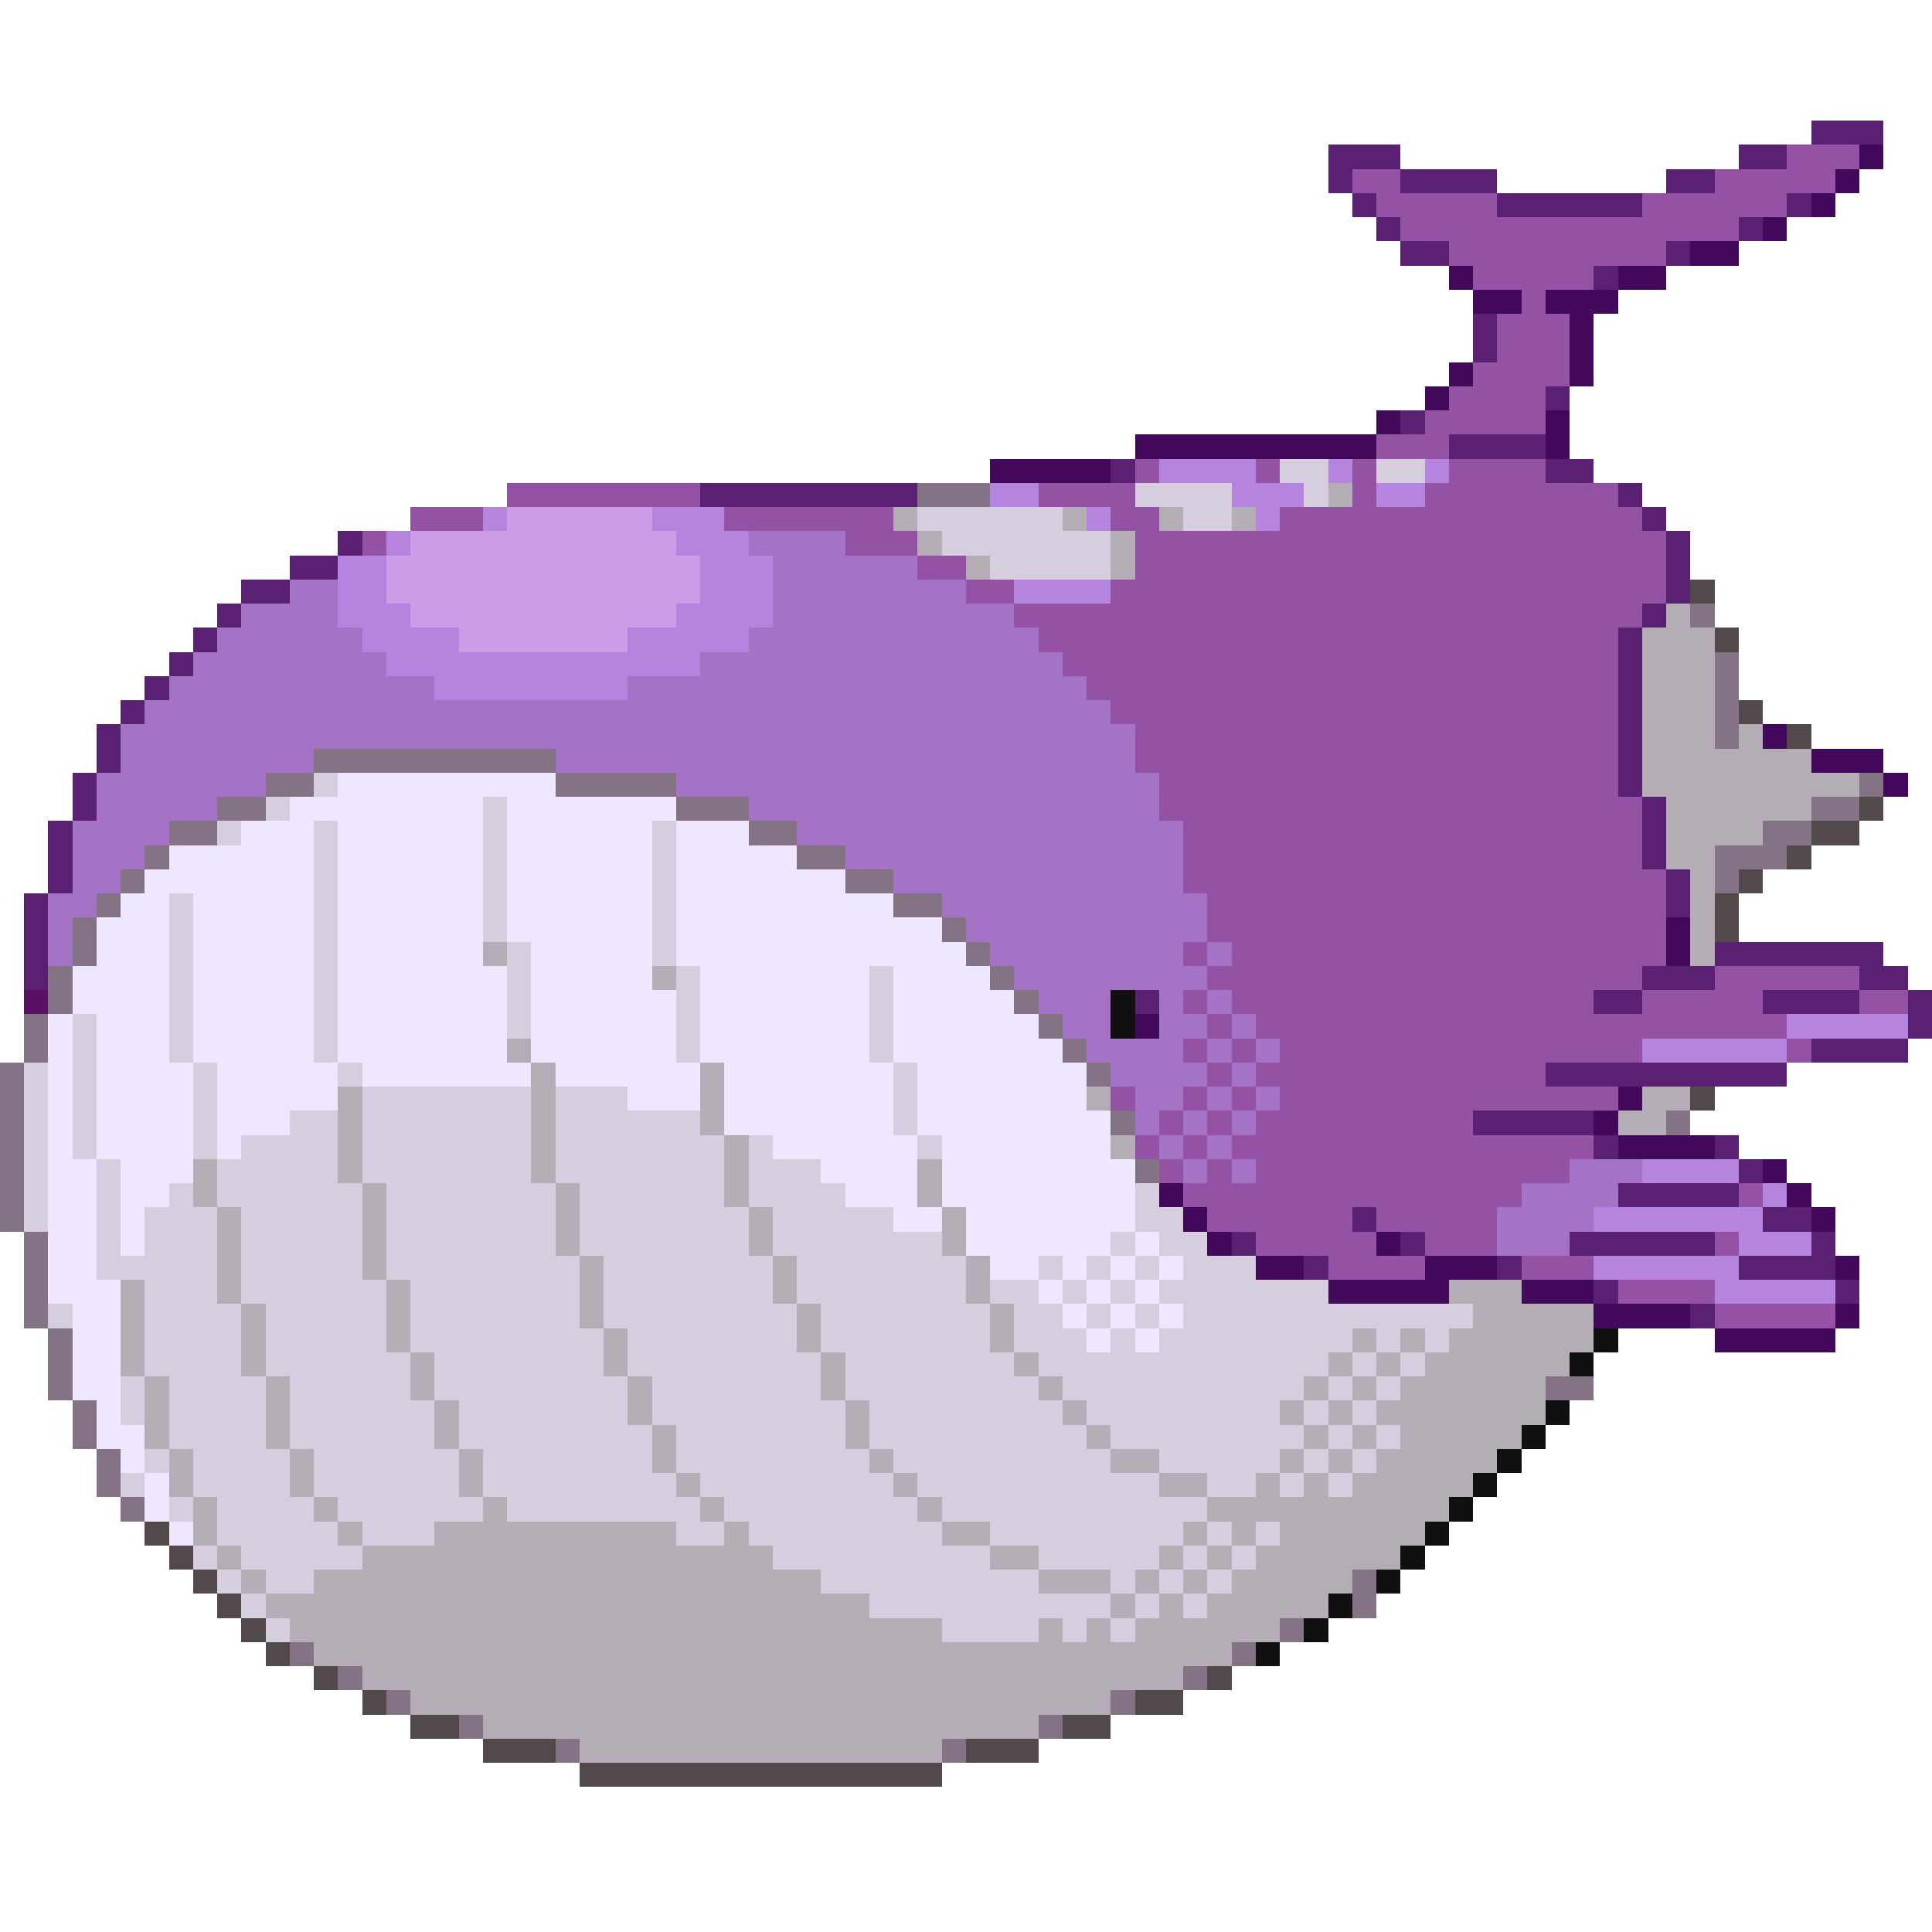 <svg xmlns="http://www.w3.org/2000/svg" viewBox="0 -0.5 80 80" shape-rendering="crispEdges">
<path stroke="#5a2173" d="M75 5h3M55 6h3M72 6h2M55 7h1M58 7h4M69 7h2M56 8h1M62 8h6M74 8h1M57 9h1M72 9h1M58 10h2M69 10h1M66 11h1M61 13h1M61 14h1M64 16h1M58 17h1M60 18h4M46 19h1M64 19h2M29 20h9M67 20h1M68 21h1M14 22h1M69 22h1M12 23h2M69 23h1M10 24h2M69 24h1M9 25h1M68 25h1M8 26h1M67 26h1M7 27h1M67 27h1M6 28h1M67 28h1M5 29h1M67 29h1M4 30h1M67 30h1M4 31h1M67 31h1M3 32h1M67 32h1M3 33h1M68 33h1M2 34h1M68 34h1M2 35h1M68 35h1M2 36h1M69 36h1M1 37h1M69 37h1M1 38h1M1 39h1M71 39h7M1 40h1M68 40h3M77 40h2M47 41h1M66 41h2M73 41h4M79 41h1M79 42h1M75 43h4M64 44h10M61 46h5M66 47h1M71 47h1M72 48h1M67 49h5M56 50h1M73 50h2M51 51h1M58 51h1M65 51h6M75 51h1M54 52h1M62 52h1M72 52h4M66 53h1M76 53h1M70 54h1" />
<path stroke="#9452a5" d="M74 6h3M56 7h2M71 7h5M57 8h5M68 8h6M58 9h14M60 10h9M61 11h5M63 12h1M62 13h3M62 14h3M61 15h4M60 16h4M59 17h5M57 18h3M47 19h1M52 19h1M56 19h1M60 19h4M21 20h8M43 20h4M56 20h1M59 20h8M17 21h3M30 21h7M46 21h2M53 21h15M15 22h1M35 22h3M47 22h22M38 23h2M47 23h22M40 24h2M46 24h23M42 25h26M43 26h24M44 27h23M45 28h22M46 29h21M47 30h20M47 31h20M48 32h19M48 33h20M49 34h19M49 35h19M49 36h20M50 37h19M50 38h19M49 39h1M51 39h18M50 40h18M71 40h6M49 41h1M51 41h15M68 41h5M77 41h2M50 42h1M52 42h22M49 43h1M51 43h1M53 43h15M74 43h1M50 44h1M52 44h12M46 45h1M49 45h1M51 45h1M53 45h14M48 46h1M50 46h1M52 46h9M47 47h1M49 47h1M51 47h15M48 48h1M50 48h1M52 48h13M49 49h14M72 49h1M50 50h6M57 50h5M52 51h5M59 51h3M71 51h1M55 52h4M63 52h3M67 53h4M71 54h5" />
<path stroke="#42085a" d="M77 6h1M76 7h1M75 8h1M73 9h1M70 10h2M60 11h1M67 11h2M61 12h2M64 12h3M65 13h1M65 14h1M60 15h1M65 15h1M59 16h1M57 17h1M64 17h1M47 18h10M64 18h1M41 19h5M73 30h1M75 31h3M78 32h1M69 38h1M69 39h1M47 42h1M67 45h1M66 46h1M67 47h4M73 48h1M48 49h1M74 49h1M49 50h1M75 50h1M50 51h1M57 51h1M52 52h2M59 52h3M76 52h1M55 53h5M63 53h3M66 54h4M76 54h1M71 55h5" />
<path stroke="#b584de" d="M48 19h4M55 19h1M59 19h1M41 20h2M51 20h3M57 20h2M20 21h1M27 21h3M45 21h1M52 21h1M16 22h1M28 22h3M14 23h2M29 23h3M14 24h2M29 24h3M42 24h4M14 25h3M28 25h4M15 26h4M26 26h5M16 27h13M18 28h8M74 42h5M68 43h6M68 48h4M73 49h1M66 50h7M72 51h3M66 52h6M71 53h5" />
<path stroke="#d6cede" d="M53 19h2M57 19h2M47 20h4M54 20h1M38 21h6M49 21h2M39 22h7M41 23h5M13 32h1M11 33h1M20 33h1M9 34h1M13 34h1M20 34h1M27 34h1M13 35h1M20 35h1M27 35h1M13 36h1M20 36h1M27 36h1M7 37h1M13 37h1M20 37h1M27 37h1M7 38h1M13 38h1M20 38h1M27 38h1M7 39h1M13 39h1M21 39h1M27 39h1M7 40h1M13 40h1M21 40h1M28 40h1M36 40h1M7 41h1M13 41h1M21 41h1M28 41h1M36 41h1M3 42h1M7 42h1M13 42h1M21 42h1M28 42h1M36 42h1M3 43h1M7 43h1M13 43h1M28 43h1M36 43h1M1 44h1M3 44h1M8 44h1M14 44h1M37 44h1M1 45h1M3 45h1M8 45h1M15 45h7M23 45h3M37 45h1M1 46h1M3 46h1M8 46h1M12 46h2M15 46h7M23 46h6M37 46h1M1 47h1M3 47h1M8 47h1M10 47h4M15 47h7M23 47h7M31 47h1M38 47h1M1 48h1M4 48h1M9 48h5M15 48h7M23 48h7M31 48h3M1 49h1M4 49h1M7 49h1M9 49h6M16 49h7M24 49h6M31 49h4M47 49h1M1 50h1M4 50h1M6 50h3M10 50h5M16 50h7M24 50h7M32 50h5M47 50h2M4 51h1M6 51h3M10 51h5M16 51h7M24 51h7M32 51h7M46 51h1M48 51h2M4 52h5M10 52h5M16 52h8M25 52h7M33 52h7M43 52h1M45 52h1M47 52h1M49 52h3M6 53h3M10 53h6M17 53h7M25 53h7M33 53h7M41 53h2M44 53h1M46 53h1M48 53h7M2 54h1M6 54h4M11 54h5M17 54h7M25 54h8M34 54h7M42 54h2M45 54h1M47 54h1M49 54h12M6 55h4M11 55h5M17 55h8M26 55h7M34 55h7M42 55h3M46 55h1M48 55h8M57 55h1M59 55h1M6 56h4M11 56h6M18 56h7M26 56h8M35 56h7M43 56h12M56 56h1M58 56h1M5 57h1M7 57h4M12 57h5M18 57h8M27 57h7M35 57h8M44 57h10M55 57h1M57 57h1M5 58h1M7 58h4M12 58h6M19 58h7M27 58h8M36 58h8M45 58h8M54 58h1M56 58h1M7 59h4M12 59h6M19 59h8M28 59h7M36 59h9M46 59h8M55 59h1M57 59h1M6 60h1M8 60h4M13 60h6M20 60h7M28 60h8M37 60h9M48 60h5M54 60h1M56 60h1M5 61h1M8 61h4M13 61h6M20 61h8M29 61h8M38 61h10M50 61h2M53 61h1M55 61h1M7 62h1M9 62h4M14 62h6M21 62h8M30 62h8M39 62h11M9 63h5M15 63h3M28 63h2M31 63h8M41 63h8M50 63h1M52 63h1M8 64h1M10 64h5M32 64h9M43 64h5M49 64h1M51 64h1M9 65h1M11 65h2M34 65h9M46 65h1M48 65h1M50 65h1M10 66h1M36 66h10M47 66h1M49 66h1M11 67h1M39 67h4M44 67h1M46 67h1" />
<path stroke="#847384" d="M38 20h3M70 25h1M71 27h1M71 28h1M71 29h1M71 30h1M13 31h10M11 32h2M23 32h5M77 32h1M9 33h2M28 33h3M75 33h2M7 34h2M31 34h2M73 34h2M6 35h1M33 35h2M71 35h3M5 36h1M35 36h2M71 36h1M4 37h1M37 37h2M3 38h1M39 38h1M3 39h1M40 39h1M2 40h1M41 40h1M2 41h1M42 41h1M1 42h1M43 42h1M1 43h1M44 43h1M0 44h1M45 44h1M0 45h1M0 46h1M46 46h1M69 46h1M0 47h1M0 48h1M47 48h1M0 49h1M0 50h1M1 51h1M1 52h1M1 53h1M1 54h1M2 55h1M2 56h1M2 57h1M64 57h2M3 58h1M3 59h1M4 60h1M4 61h1M5 62h1M56 65h1M56 66h1M53 67h1M12 68h1M51 68h1M14 69h1M49 69h1M16 70h1M46 70h1M19 71h1M43 71h1M23 72h1M39 72h1" />
<path stroke="#b5adb5" d="M55 20h1M37 21h1M44 21h1M48 21h1M51 21h1M38 22h1M46 22h1M40 23h1M46 23h1M69 25h1M68 26h3M68 27h3M68 28h3M68 29h3M68 30h3M72 30h1M68 31h7M68 32h9M69 33h6M69 34h4M69 35h2M70 36h1M70 37h1M70 38h1M20 39h1M70 39h1M27 40h1M21 43h1M22 44h1M29 44h1M14 45h1M22 45h1M29 45h1M45 45h1M68 45h2M14 46h1M22 46h1M29 46h1M67 46h2M14 47h1M22 47h1M30 47h1M46 47h1M8 48h1M14 48h1M22 48h1M30 48h1M38 48h1M8 49h1M15 49h1M23 49h1M30 49h1M38 49h1M9 50h1M15 50h1M23 50h1M31 50h1M39 50h1M9 51h1M15 51h1M23 51h1M31 51h1M39 51h1M9 52h1M15 52h1M24 52h1M32 52h1M40 52h1M5 53h1M9 53h1M16 53h1M24 53h1M32 53h1M40 53h1M60 53h3M5 54h1M10 54h1M16 54h1M24 54h1M33 54h1M41 54h1M61 54h5M5 55h1M10 55h1M16 55h1M25 55h1M33 55h1M41 55h1M56 55h1M58 55h1M60 55h6M5 56h1M10 56h1M17 56h1M25 56h1M34 56h1M42 56h1M55 56h1M57 56h1M59 56h6M6 57h1M11 57h1M17 57h1M26 57h1M34 57h1M43 57h1M54 57h1M56 57h1M58 57h6M6 58h1M11 58h1M18 58h1M26 58h1M35 58h1M44 58h1M53 58h1M55 58h1M57 58h7M6 59h1M11 59h1M18 59h1M27 59h1M35 59h1M45 59h1M54 59h1M56 59h1M58 59h5M7 60h1M12 60h1M19 60h1M27 60h1M36 60h1M46 60h2M53 60h1M55 60h1M57 60h5M7 61h1M12 61h1M19 61h1M28 61h1M37 61h1M48 61h2M52 61h1M54 61h1M56 61h5M8 62h1M13 62h1M20 62h1M29 62h1M38 62h1M50 62h10M8 63h1M14 63h1M18 63h10M30 63h1M39 63h2M49 63h1M51 63h1M53 63h6M9 64h1M15 64h17M41 64h2M48 64h1M50 64h1M52 64h6M10 65h1M13 65h21M43 65h3M47 65h1M49 65h1M51 65h5M11 66h25M46 66h1M48 66h1M50 66h5M12 67h27M43 67h1M45 67h1M47 67h6M13 68h38M15 69h34M17 70h29M20 71h23M24 72h15" />
<path stroke="#ce9ce6" d="M21 21h6M17 22h11M16 23h13M16 24h13M17 25h11M19 26h7" />
<path stroke="#a573c5" d="M31 22h4M32 23h6M12 24h2M32 24h8M10 25h4M32 25h10M9 26h6M31 26h12M8 27h8M29 27h15M7 28h11M26 28h19M6 29h40M5 30h42M5 31h8M23 31h24M4 32h7M28 32h20M4 33h5M31 33h17M3 34h4M33 34h16M3 35h3M35 35h14M3 36h2M37 36h12M2 37h2M39 37h11M2 38h1M40 38h10M2 39h1M41 39h8M50 39h1M42 40h8M43 41h3M48 41h1M50 41h1M44 42h2M48 42h2M51 42h1M45 43h4M50 43h1M52 43h1M46 44h4M51 44h1M47 45h2M50 45h1M52 45h1M47 46h1M49 46h1M51 46h1M48 47h1M50 47h1M49 48h1M51 48h1M65 48h3M63 49h4M62 50h4M62 51h3" />
<path stroke="#524a4a" d="M70 24h1M71 26h1M72 29h1M74 30h1M77 33h1M75 34h2M74 35h1M72 36h1M71 37h1M71 38h1M70 45h1M6 63h1M7 64h1M8 65h1M9 66h1M10 67h1M11 68h1M13 69h1M50 69h1M15 70h1M47 70h2M17 71h2M44 71h2M20 72h3M40 72h3M24 73h15" />
<path stroke="#efe6ff" d="M14 32h9M12 33h8M21 33h7M10 34h3M14 34h6M21 34h6M28 34h3M7 35h6M14 35h6M21 35h6M28 35h5M6 36h7M14 36h6M21 36h6M28 36h7M5 37h2M8 37h5M14 37h6M21 37h6M28 37h9M4 38h3M8 38h5M14 38h6M21 38h6M28 38h11M4 39h3M8 39h5M14 39h6M22 39h5M28 39h12M3 40h4M8 40h5M14 40h7M22 40h5M29 40h7M37 40h4M3 41h4M8 41h5M14 41h7M22 41h6M29 41h7M37 41h5M2 42h1M4 42h3M8 42h5M14 42h7M22 42h6M29 42h7M37 42h6M2 43h1M4 43h3M8 43h5M14 43h7M22 43h6M29 43h7M37 43h7M2 44h1M4 44h4M9 44h5M15 44h7M23 44h6M30 44h7M38 44h7M2 45h1M4 45h4M9 45h5M26 45h3M30 45h7M38 45h7M2 46h1M4 46h4M9 46h3M30 46h7M38 46h8M2 47h1M4 47h4M9 47h1M32 47h6M39 47h7M2 48h2M5 48h3M34 48h4M39 48h8M2 49h2M5 49h2M35 49h3M39 49h8M2 50h2M5 50h1M37 50h2M40 50h7M2 51h2M5 51h1M40 51h6M47 51h1M2 52h2M41 52h2M44 52h1M46 52h1M48 52h1M2 53h3M43 53h1M45 53h1M47 53h1M3 54h2M44 54h1M46 54h1M48 54h1M3 55h2M45 55h1M47 55h1M3 56h2M3 57h2M4 58h1M4 59h2M5 60h1M6 61h1M6 62h1M7 63h1" />
<path stroke="#5a1063" d="M1 41h1" />
<path stroke="#101010" d="M46 41h1M46 42h1M66 55h1M65 56h1M64 58h1M63 59h1M62 60h1M61 61h1M60 62h1M59 63h1M58 64h1M57 65h1M55 66h1M54 67h1M52 68h1" />
</svg>